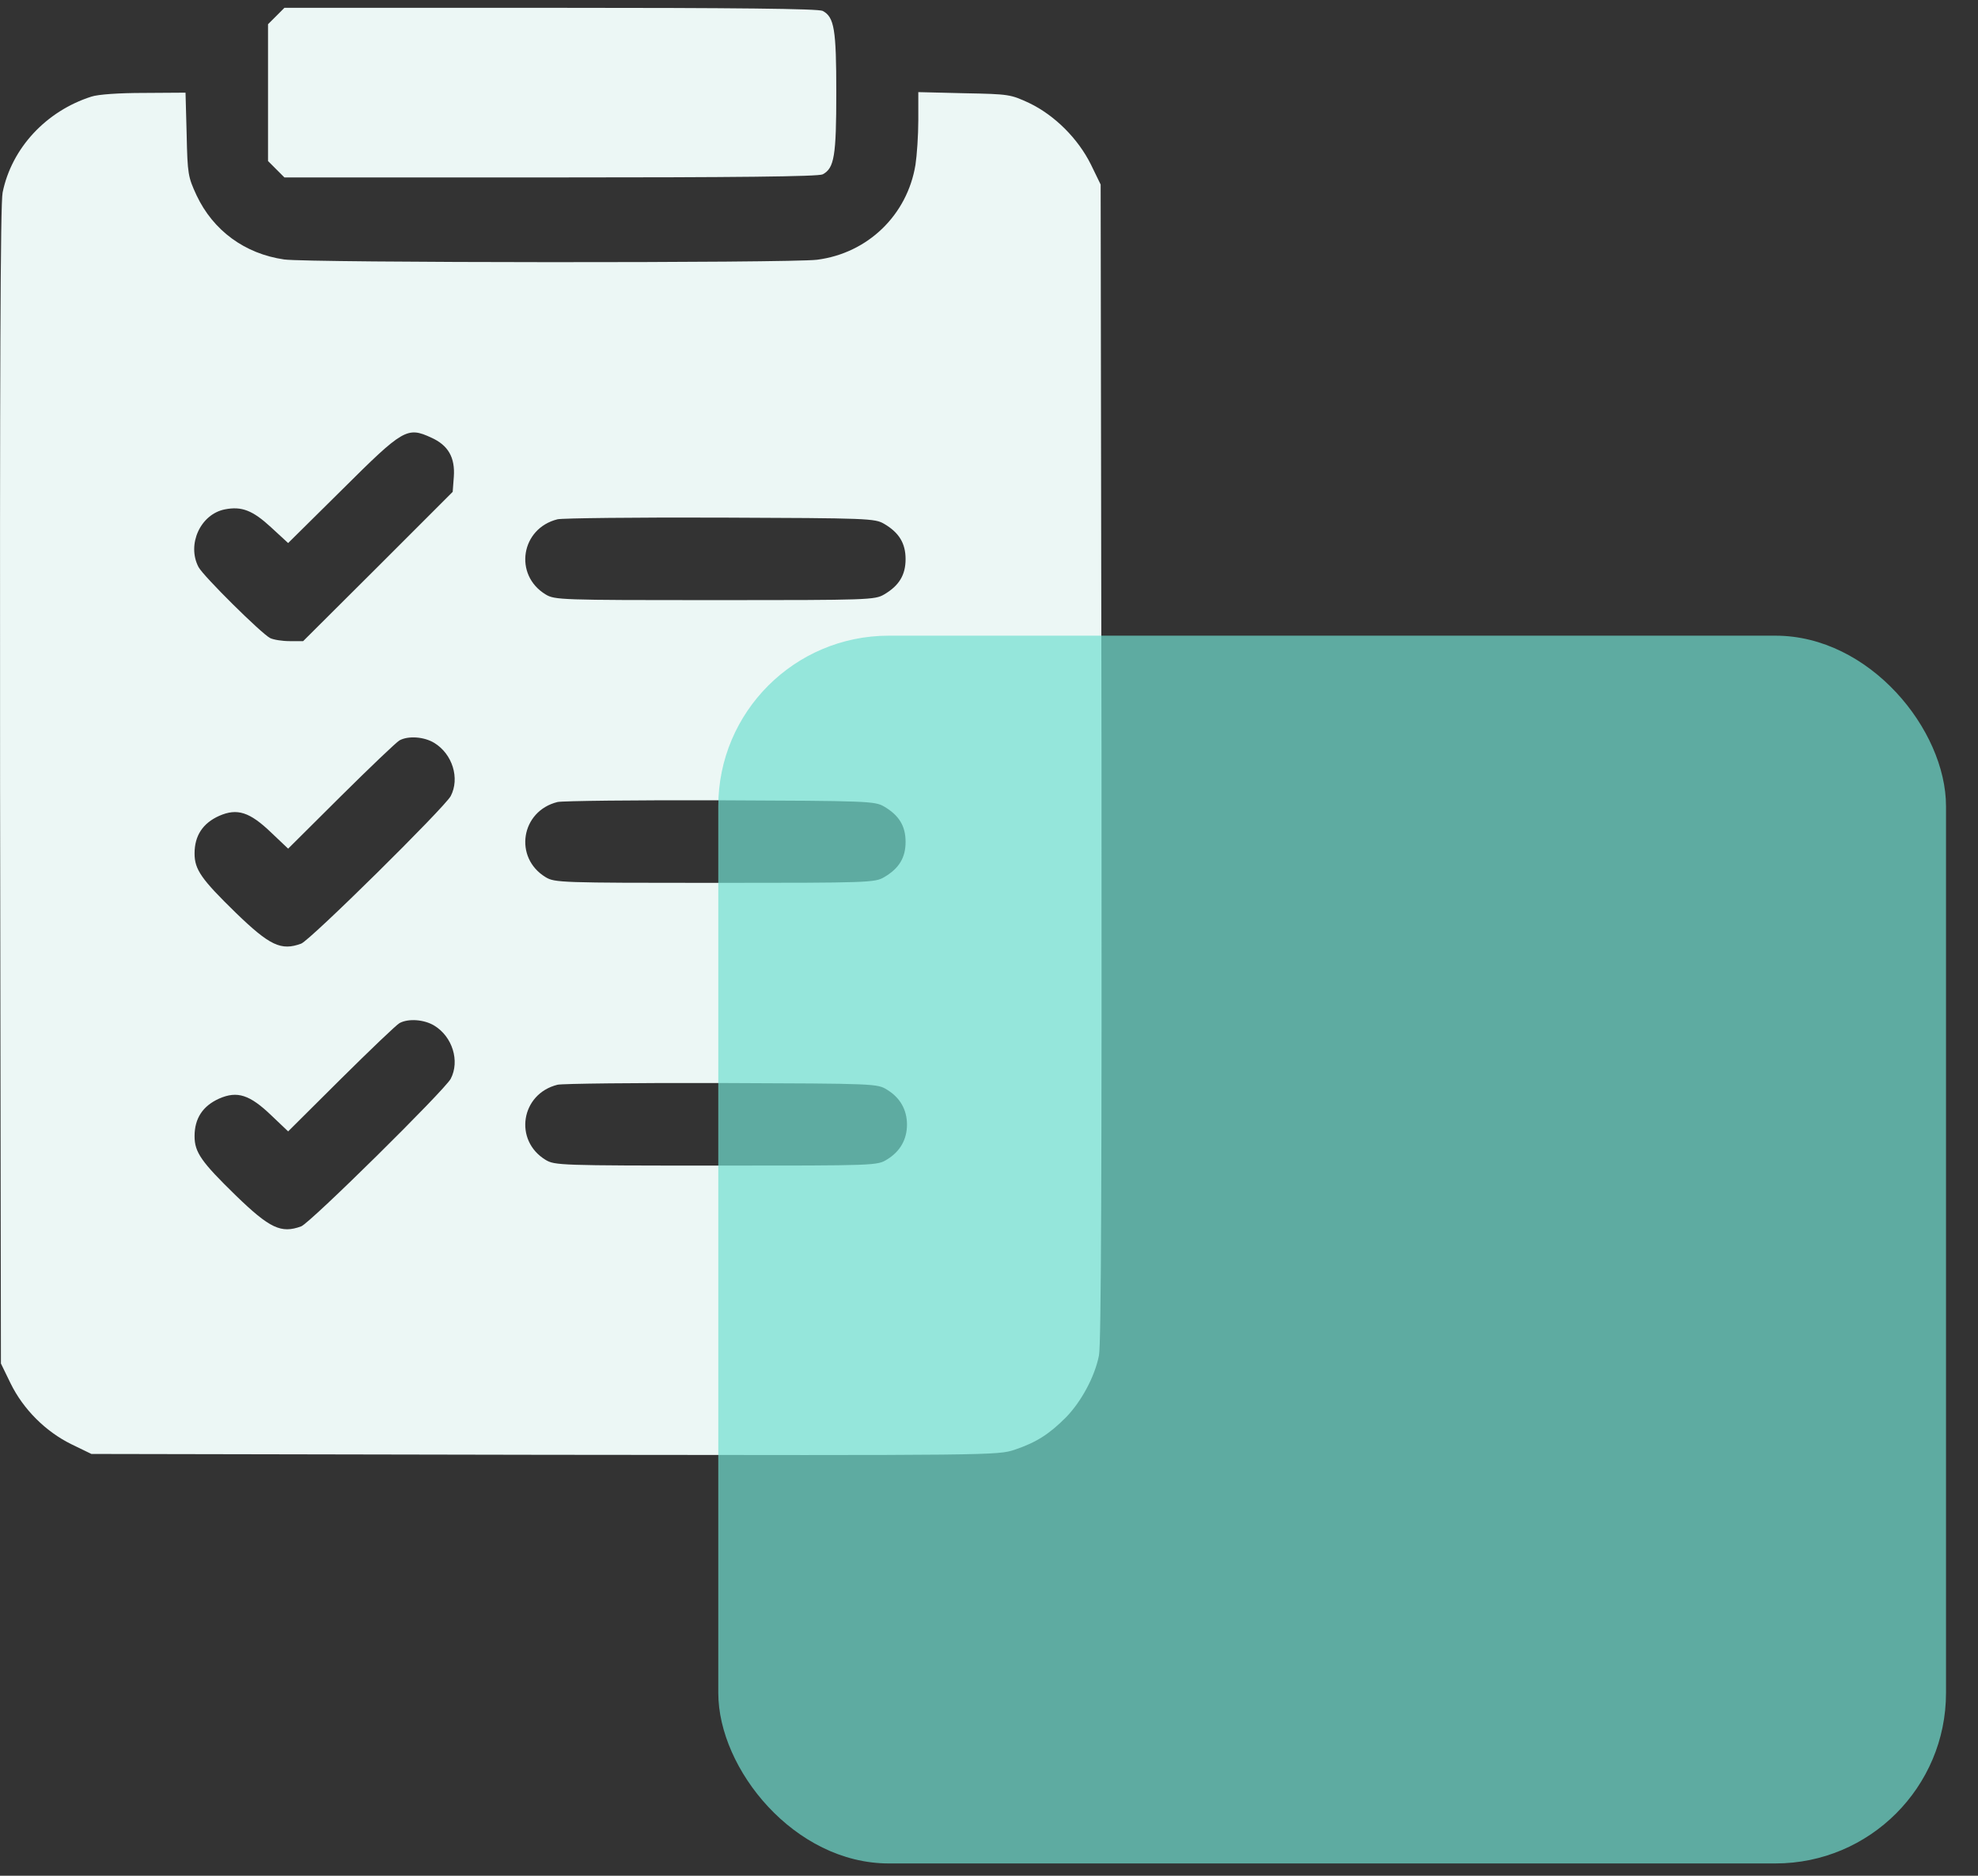 <svg width="58" height="55" viewBox="0 0 58 55" fill="none" xmlns="http://www.w3.org/2000/svg">
<rect x="0" y="0" width="58" height="55" fill="#333333" stroke="none"/>
<path d="M8.1 0.47L7.859 0.71V2.716V4.722L8.1 4.963L8.34 5.203H16.149C21.579 5.203 24 5.178 24.124 5.112C24.464 4.93 24.522 4.573 24.522 2.716C24.522 0.859 24.464 0.503 24.124 0.32C24 0.254 21.579 0.229 16.149 0.229H8.34L8.1 0.47Z" fill="#ECF7F5"/>
<path d="M2.68 2.833C1.353 3.256 0.342 4.342 0.077 5.643C0.01 5.942 -0.006 11.139 0.002 23.027L0.027 39.98L0.309 40.56C0.682 41.322 1.337 41.977 2.099 42.35L2.68 42.632L15.96 42.657C29.165 42.674 29.248 42.674 29.754 42.508C30.392 42.292 30.765 42.052 31.262 41.554C31.71 41.09 32.1 40.369 32.224 39.747C32.291 39.449 32.307 34.251 32.299 22.364L32.274 5.411L31.992 4.831C31.611 4.06 30.923 3.38 30.185 3.024C29.63 2.767 29.596 2.759 28.278 2.734L26.927 2.701V3.521C26.927 3.969 26.886 4.557 26.844 4.831C26.604 6.307 25.443 7.426 23.959 7.616C23.172 7.716 9.038 7.708 8.333 7.608C7.181 7.442 6.252 6.763 5.763 5.726C5.515 5.187 5.498 5.113 5.473 3.936L5.44 2.717L4.221 2.725C3.492 2.725 2.879 2.767 2.68 2.833ZM12.644 12.831C13.141 13.054 13.348 13.411 13.307 13.983L13.274 14.422L11.085 16.611L8.889 18.799H8.491C8.275 18.799 8.018 18.758 7.919 18.708C7.662 18.575 5.962 16.893 5.821 16.627C5.473 15.964 5.879 15.077 6.592 14.936C7.09 14.837 7.413 14.969 7.944 15.458L8.449 15.923L10.041 14.348C11.823 12.574 11.939 12.507 12.644 12.831ZM25.924 15.359C26.363 15.616 26.554 15.931 26.554 16.395C26.554 16.859 26.363 17.174 25.924 17.431C25.65 17.589 25.493 17.597 20.958 17.597C16.424 17.597 16.266 17.589 16.001 17.431C15.056 16.859 15.272 15.492 16.349 15.226C16.49 15.193 18.637 15.168 21.124 15.177C25.476 15.193 25.65 15.201 25.924 15.359ZM12.735 21.784C13.265 22.107 13.489 22.82 13.216 23.342C13.033 23.682 9.096 27.57 8.831 27.669C8.242 27.885 7.91 27.727 6.916 26.766C5.904 25.779 5.705 25.497 5.705 25.025C5.705 24.503 5.946 24.138 6.427 23.922C6.957 23.69 7.322 23.806 7.96 24.42L8.449 24.884L9.999 23.342C10.853 22.496 11.624 21.759 11.715 21.709C11.972 21.568 12.437 21.601 12.735 21.784ZM25.924 23.649C26.363 23.906 26.554 24.221 26.554 24.685C26.554 25.149 26.363 25.464 25.924 25.721C25.65 25.879 25.493 25.887 20.958 25.887C16.424 25.887 16.266 25.879 16.001 25.721C15.056 25.149 15.272 23.781 16.349 23.516C16.49 23.483 18.637 23.458 21.124 23.466C25.476 23.483 25.65 23.491 25.924 23.649ZM12.735 30.073C13.265 30.396 13.489 31.11 13.216 31.632C13.033 31.972 9.096 35.859 8.831 35.959C8.242 36.175 7.91 36.017 6.916 35.055C5.904 34.069 5.705 33.787 5.705 33.315C5.705 32.792 5.946 32.428 6.427 32.212C6.957 31.98 7.322 32.096 7.96 32.709L8.449 33.174L9.999 31.632C10.853 30.786 11.624 30.048 11.715 29.999C11.972 29.858 12.437 29.891 12.735 30.073ZM26.015 31.955C26.396 32.187 26.595 32.544 26.595 32.975C26.595 33.406 26.396 33.762 26.015 33.994C25.725 34.177 25.708 34.177 21 34.177C16.424 34.177 16.266 34.168 16.001 34.011C15.056 33.439 15.272 32.071 16.349 31.806C16.49 31.773 18.662 31.748 21.166 31.756C25.692 31.773 25.725 31.773 26.015 31.955Z" fill="#ECF7F5"/>
<rect x="21.062" y="18.639" width="36" height="36" rx="5" fill="#71DED0" fill-opacity="0.7"/>
</svg>
